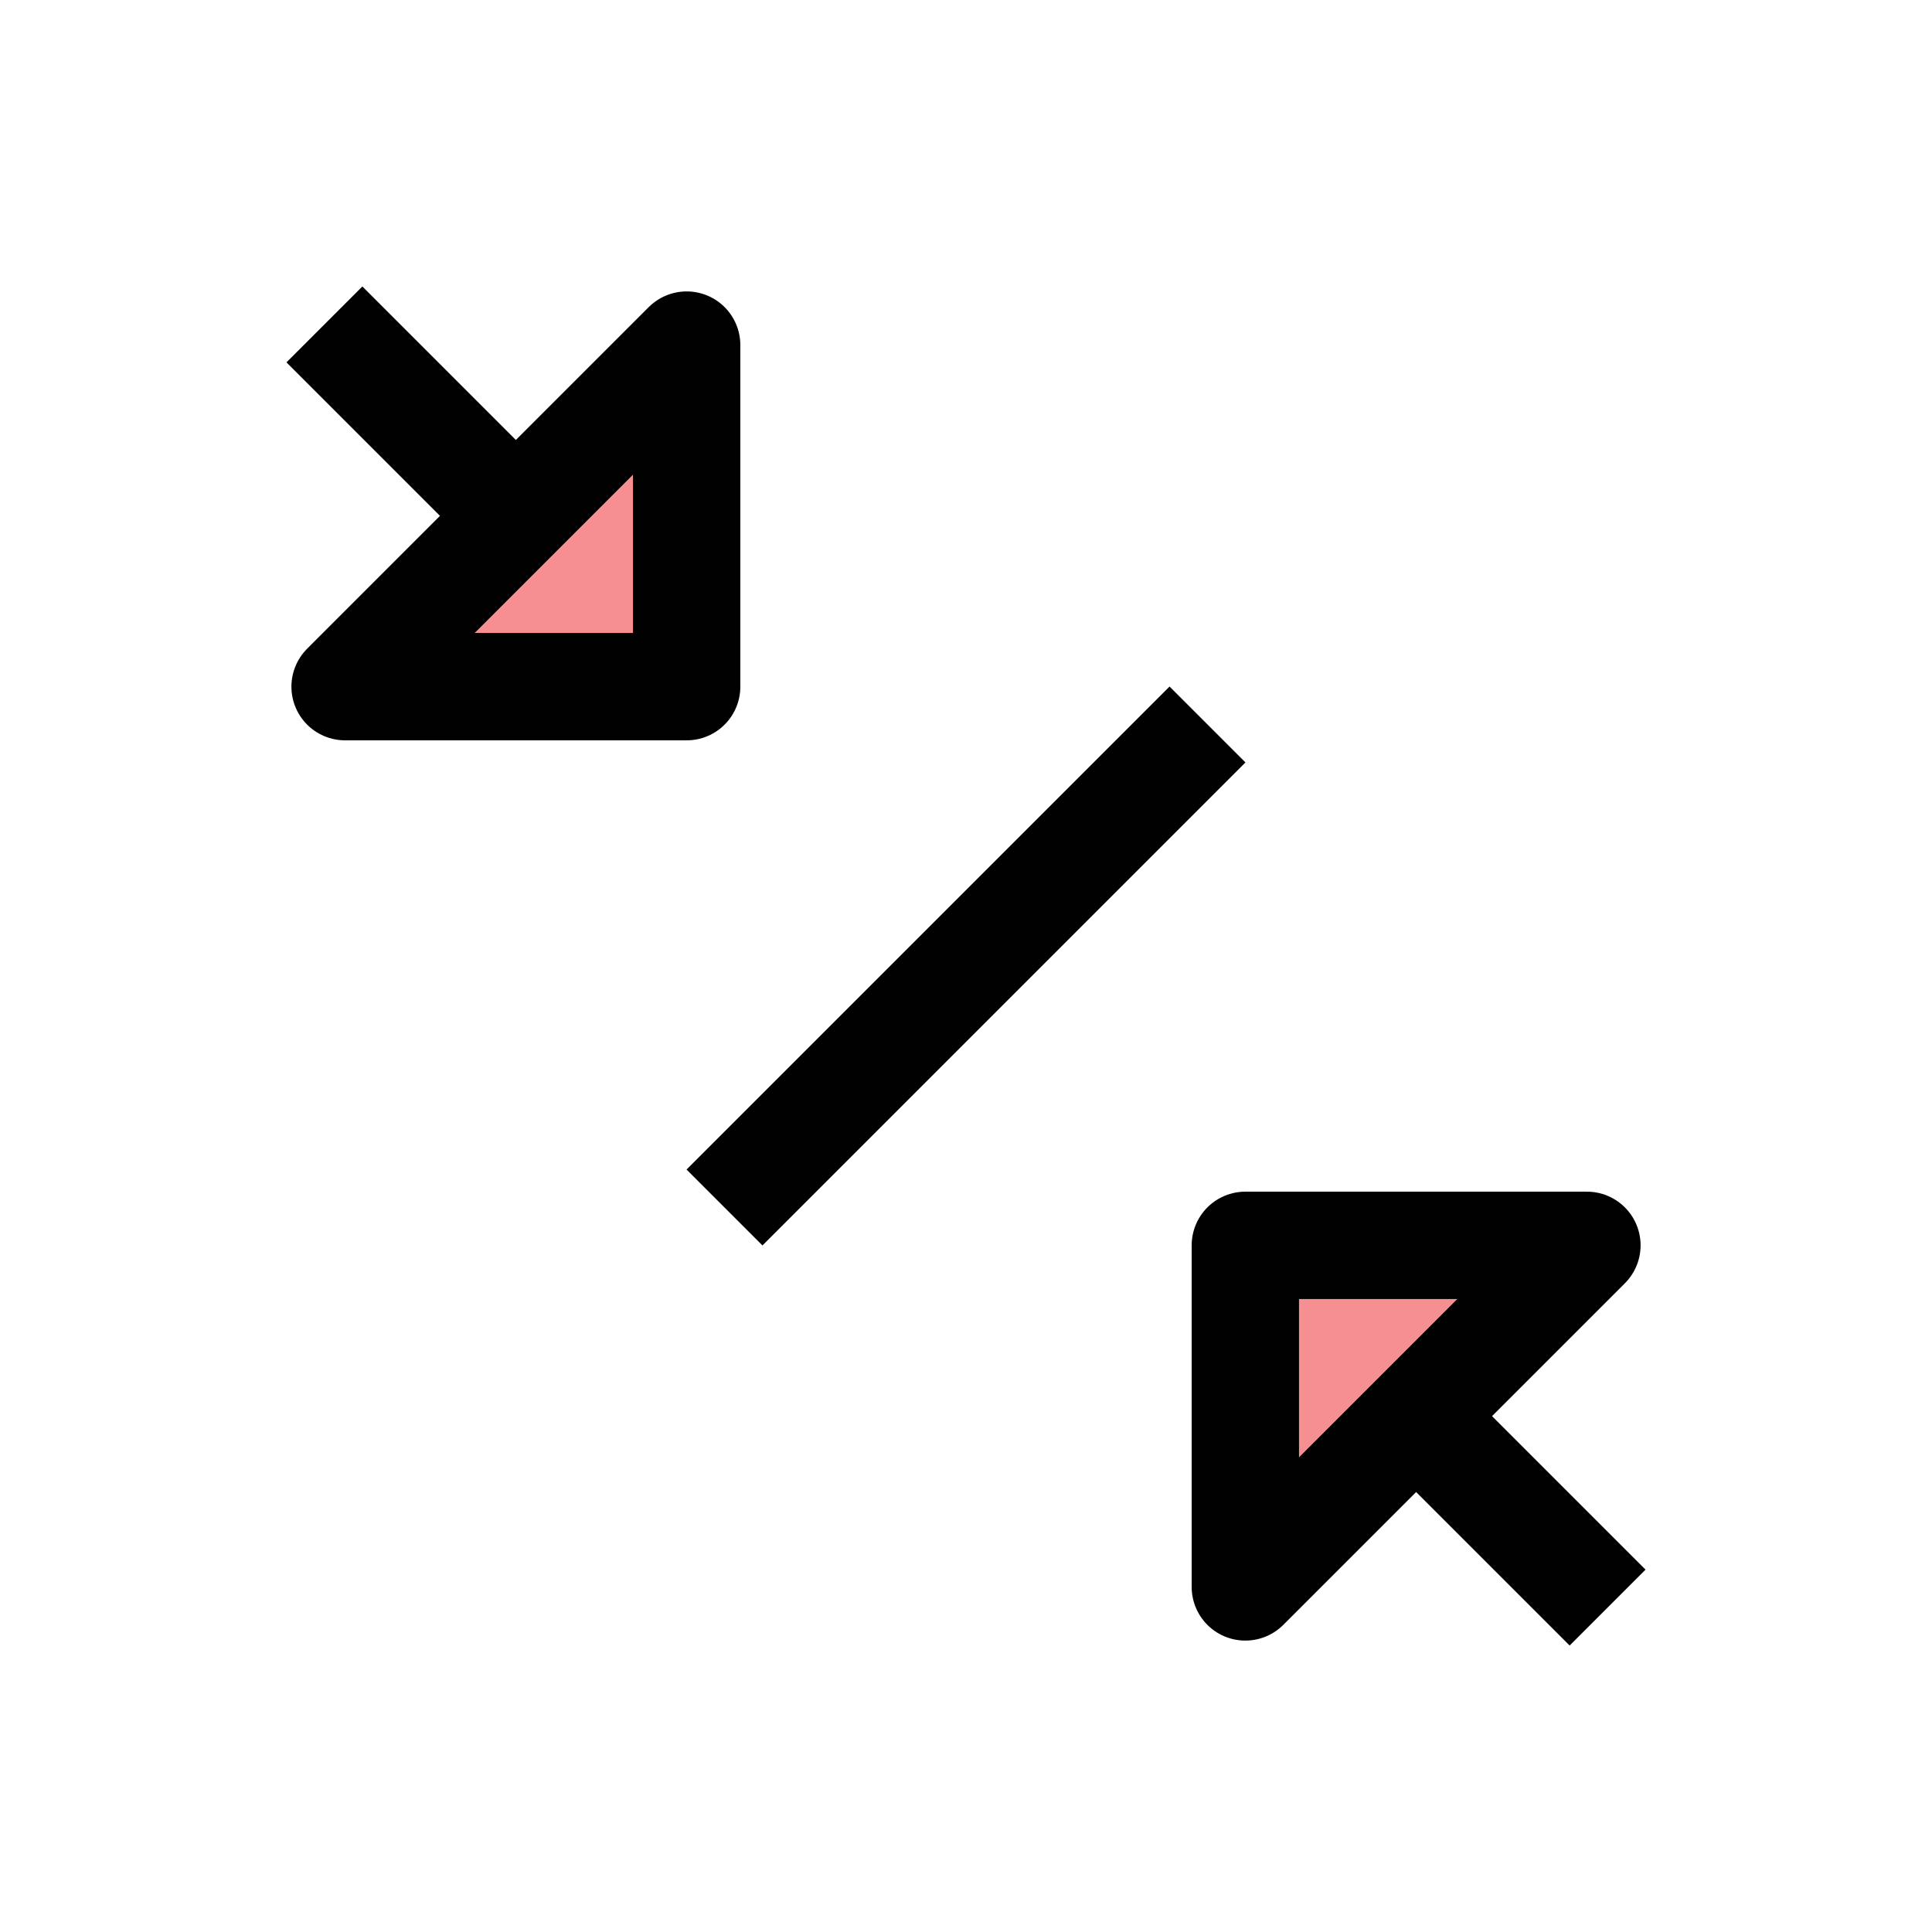 <?xml version="1.0" encoding="UTF-8"?>
<svg id="Layer_1" data-name="Layer 1" xmlns="http://www.w3.org/2000/svg" viewBox="0 0 72 72">
  <g style="opacity: .5;">
    <polygon points="46.41 46.41 46.41 59.14 59.14 46.41 46.41 46.41" style="fill: #ed2024; stroke-width: 0px;"/>
    <polygon points="12.86 25.59 25.59 25.59 25.59 12.86 12.86 25.59" style="fill: #ed2024; stroke-width: 0px;"/>
  </g>
  <g>
    <line x1="12.09" y1="12.09" x2="19.22" y2="19.22" style="fill: none; stroke: #010101; stroke-linejoin: round; stroke-width: 4px;"/>
    <line x1="52.78" y1="52.78" x2="59.91" y2="59.91" style="fill: none; stroke: #010101; stroke-linejoin: round; stroke-width: 4px;"/>
  </g>
  <g>
    <polygon points="46.41 46.41 46.41 59.14 59.14 46.41 46.41 46.41" style="fill: none; stroke: #010101; stroke-linejoin: round; stroke-width: 4px;"/>
    <polygon points="12.86 25.59 25.59 25.59 25.59 12.86 12.86 25.59" style="fill: none; stroke: #010101; stroke-linejoin: round; stroke-width: 4px;"/>
  </g>
  <line x1="27" y1="45" x2="45" y2="27" style="fill: none; stroke: #010101; stroke-linejoin: round; stroke-width: 4px;"/>
</svg>